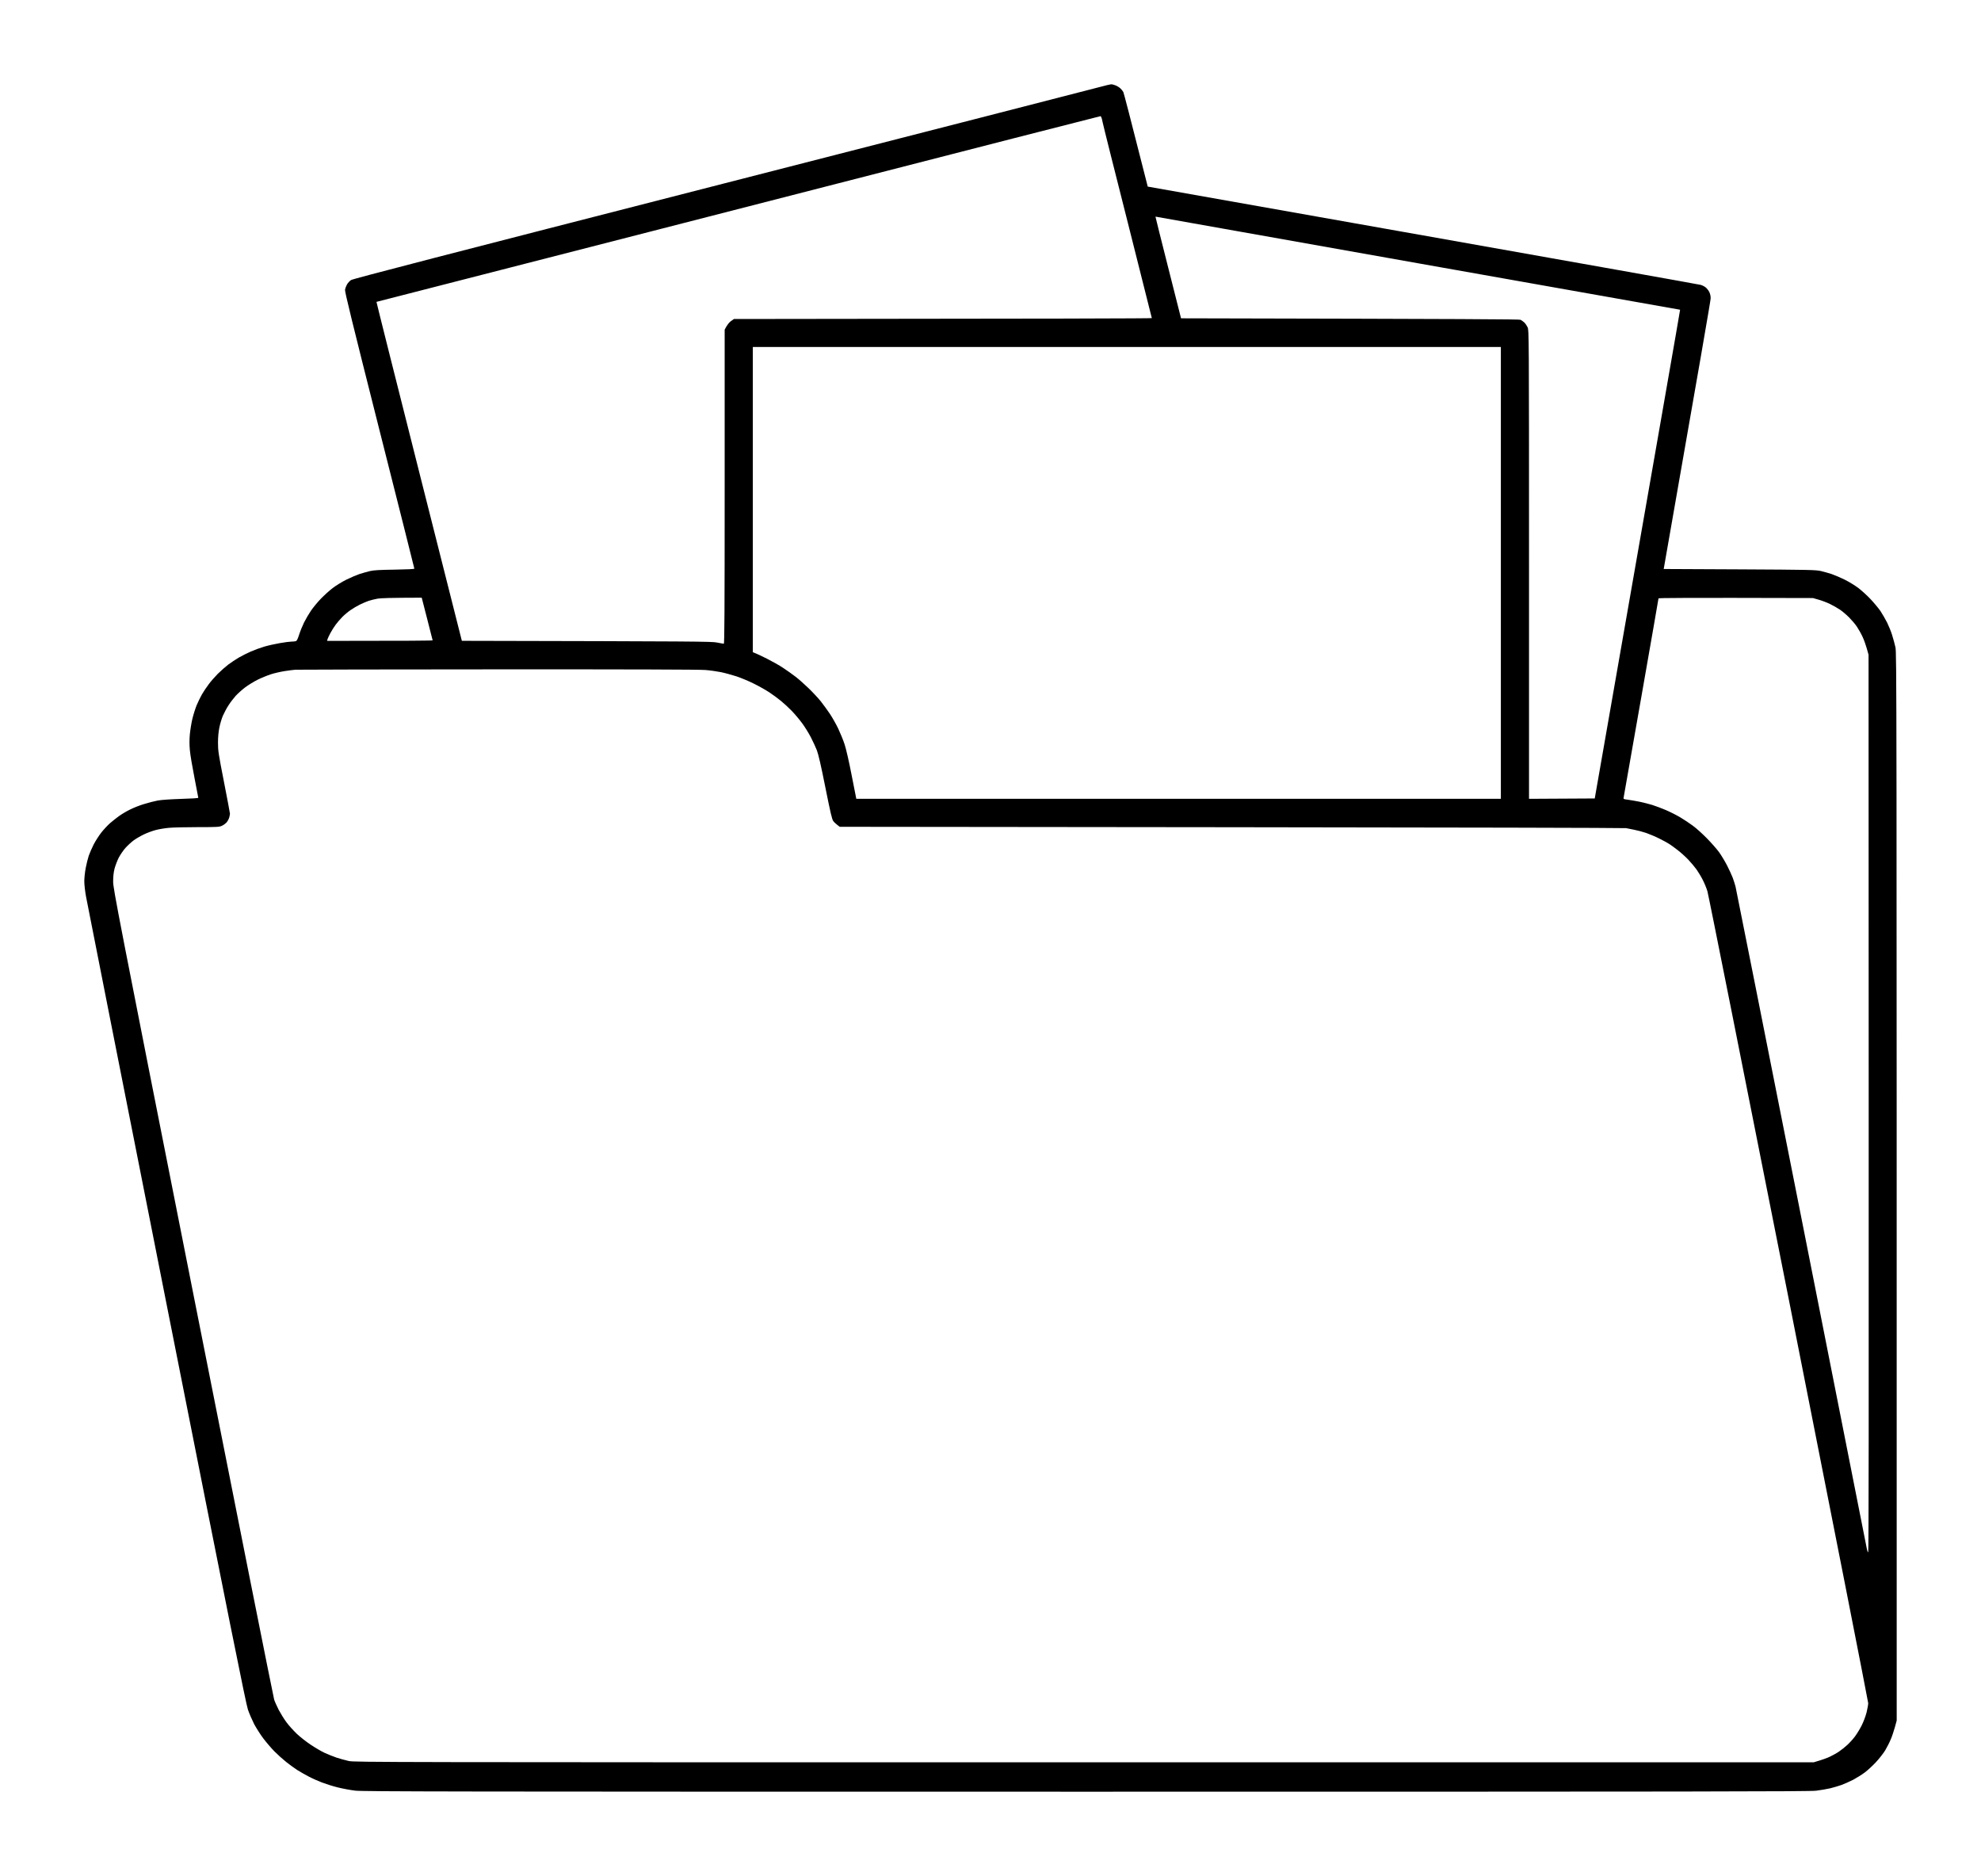 <svg width="94" height="89" viewBox="0 0 94 89" fill="none" xmlns="http://www.w3.org/2000/svg">
<g filter="url(#filter0_d_434_1008)">
<path fill-rule="evenodd" clip-rule="evenodd" d="M48.718 0C48.765 -0.003 48.862 0.02 48.935 0.051C49.009 0.081 49.112 0.145 49.162 0.192C49.216 0.242 49.279 0.319 49.303 0.367C49.326 0.414 49.596 1.442 50.461 4.852L63.524 7.167C70.707 8.44 76.637 9.495 76.7 9.515C76.764 9.532 76.867 9.582 76.924 9.626C76.984 9.67 77.064 9.77 77.105 9.848C77.151 9.942 77.175 10.053 77.171 10.16C77.171 10.251 76.667 13.177 74.944 22.994L78.554 23.011C81.856 23.028 82.18 23.035 82.41 23.092C82.547 23.125 82.774 23.189 82.911 23.233C83.048 23.28 83.325 23.398 83.529 23.498C83.733 23.599 84.023 23.777 84.18 23.895C84.337 24.016 84.601 24.254 84.764 24.429C84.928 24.604 85.138 24.856 85.232 24.993C85.322 25.131 85.462 25.373 85.543 25.531C85.619 25.689 85.73 25.951 85.78 26.119C85.833 26.287 85.906 26.549 85.94 26.707C85.997 26.982 86 27.889 86 77.624L85.913 77.943C85.863 78.117 85.78 78.376 85.719 78.514C85.663 78.652 85.543 78.887 85.456 79.035C85.366 79.182 85.165 79.438 85.012 79.602C84.858 79.767 84.618 79.989 84.481 80.09C84.344 80.194 84.093 80.348 83.93 80.436C83.766 80.52 83.516 80.63 83.379 80.681C83.242 80.728 83.001 80.802 82.844 80.839C82.688 80.876 82.387 80.926 82.177 80.953C81.849 80.993 76.867 81 47.533 81C17.147 81 13.226 80.993 12.856 80.95C12.625 80.923 12.251 80.852 12.021 80.795C11.791 80.738 11.453 80.63 11.27 80.56C11.086 80.489 10.799 80.362 10.635 80.274C10.472 80.19 10.231 80.049 10.101 79.969C9.971 79.885 9.74 79.717 9.583 79.592C9.43 79.471 9.176 79.243 9.019 79.085C8.865 78.927 8.625 78.645 8.485 78.46C8.345 78.272 8.154 77.969 8.057 77.788C7.964 77.603 7.83 77.298 7.764 77.103C7.667 76.82 6.905 73.027 3.903 57.868C1.847 47.483 0.127 38.785 0.083 38.54C0.037 38.291 0 37.972 0 37.811C0 37.653 0.03 37.371 0.067 37.179C0.104 36.991 0.167 36.729 0.21 36.601C0.254 36.474 0.361 36.228 0.444 36.064C0.531 35.896 0.695 35.64 0.811 35.492C0.928 35.345 1.115 35.146 1.222 35.052C1.329 34.958 1.516 34.81 1.636 34.723C1.756 34.636 1.987 34.495 2.154 34.414C2.317 34.33 2.618 34.209 2.822 34.149C3.022 34.085 3.322 34.008 3.489 33.977C3.676 33.944 4.094 33.917 4.601 33.9C5.102 33.886 5.409 33.866 5.409 33.846C5.409 33.826 5.326 33.396 5.226 32.889C5.126 32.381 5.025 31.793 5.009 31.585C4.985 31.333 4.985 31.084 5.009 30.829C5.029 30.624 5.082 30.295 5.129 30.1C5.176 29.905 5.266 29.62 5.329 29.462C5.396 29.304 5.51 29.069 5.583 28.941C5.66 28.81 5.8 28.598 5.897 28.471C5.99 28.34 6.187 28.118 6.331 27.97C6.478 27.826 6.702 27.627 6.829 27.53C6.955 27.436 7.183 27.285 7.329 27.197C7.476 27.113 7.737 26.982 7.904 26.908C8.074 26.834 8.361 26.73 8.538 26.677C8.719 26.623 9.052 26.549 9.283 26.509C9.513 26.468 9.76 26.438 9.834 26.438C9.907 26.438 9.997 26.428 10.034 26.418C10.084 26.404 10.124 26.327 10.194 26.109C10.245 25.948 10.351 25.689 10.428 25.531C10.508 25.373 10.652 25.124 10.752 24.977C10.852 24.829 11.063 24.573 11.22 24.409C11.377 24.247 11.63 24.016 11.787 23.898C11.944 23.777 12.235 23.599 12.438 23.498C12.642 23.398 12.919 23.28 13.056 23.233C13.193 23.189 13.42 23.125 13.557 23.092C13.751 23.048 14.014 23.035 14.736 23.024C15.32 23.015 15.661 22.998 15.661 22.977C15.661 22.957 14.916 20.001 14.004 16.399C12.702 11.245 12.355 9.834 12.372 9.74C12.385 9.676 12.425 9.565 12.465 9.495C12.505 9.424 12.592 9.33 12.655 9.287C12.746 9.226 17.02 8.121 30.303 4.717C39.946 2.248 48.014 0.175 48.234 0.115C48.455 0.054 48.672 0.004 48.718 0ZM26.997 6.952C19.781 8.803 13.867 10.318 13.864 10.321C13.857 10.325 14.766 13.943 15.884 18.365L17.915 26.401C29.151 26.425 29.762 26.431 30.019 26.482C30.176 26.512 30.323 26.539 30.346 26.539C30.376 26.539 30.386 25.027 30.386 19.087V11.638C30.506 11.403 30.603 11.292 30.683 11.235L30.827 11.134C46.194 11.121 50.655 11.108 50.655 11.091C50.655 11.077 50.144 9.048 49.52 6.582C48.895 4.116 48.354 1.966 48.321 1.801C48.281 1.596 48.248 1.509 48.214 1.512C48.187 1.516 46.358 1.983 44.144 2.55C41.93 3.122 34.216 5.1 26.997 6.952ZM51.433 8.699L52.041 11.101C65.948 11.131 68.092 11.145 68.152 11.171C68.199 11.195 68.276 11.252 68.329 11.299C68.379 11.346 68.449 11.45 68.486 11.527C68.55 11.672 68.553 11.783 68.553 22.783V33.897L71.672 33.88C74.817 15.912 75.729 10.698 75.722 10.694C75.719 10.694 70.149 9.707 63.344 8.5C56.539 7.294 50.942 6.3 50.902 6.29C50.862 6.28 50.829 6.276 50.829 6.283C50.825 6.29 51.099 7.378 51.433 8.699ZM31.722 26.942C31.889 27.003 32.143 27.123 32.39 27.248C32.637 27.372 32.984 27.567 33.158 27.684C33.331 27.799 33.595 27.983 33.742 28.098C33.889 28.209 34.173 28.461 34.373 28.655C34.574 28.85 34.834 29.129 34.951 29.277C35.068 29.425 35.261 29.69 35.378 29.865C35.495 30.04 35.676 30.359 35.776 30.57C35.876 30.782 36.013 31.115 36.076 31.31C36.143 31.511 36.283 32.113 36.397 32.704C36.51 33.275 36.607 33.779 36.617 33.819L36.631 33.897H67.217V12.462H31.722V26.942ZM13.49 24.506C13.39 24.54 13.203 24.62 13.073 24.684C12.946 24.748 12.749 24.862 12.639 24.94C12.528 25.014 12.355 25.158 12.251 25.262C12.151 25.363 12.004 25.531 11.931 25.632C11.854 25.733 11.741 25.914 11.677 26.035C11.614 26.156 11.55 26.287 11.54 26.327L11.52 26.404C15.403 26.404 16.529 26.394 16.529 26.378C16.529 26.364 16.412 25.904 16.268 25.353L16.011 24.355C14.489 24.358 14.055 24.375 13.908 24.402C13.781 24.425 13.59 24.473 13.49 24.506ZM73.879 29.082C73.428 31.649 73.051 33.782 73.044 33.829C73.024 33.91 73.034 33.913 73.251 33.94C73.375 33.957 73.622 34.001 73.795 34.034C73.969 34.071 74.24 34.139 74.396 34.186C74.553 34.236 74.844 34.343 75.048 34.431C75.251 34.518 75.558 34.673 75.732 34.777C75.906 34.881 76.176 35.059 76.333 35.177C76.49 35.291 76.791 35.563 77.001 35.778C77.211 35.993 77.472 36.289 77.575 36.433C77.679 36.581 77.849 36.86 77.949 37.055C78.049 37.25 78.17 37.512 78.22 37.643C78.266 37.77 78.327 37.962 78.353 38.063C78.38 38.163 79.782 45.232 81.475 53.769C83.165 62.306 84.561 69.372 84.581 69.466C84.598 69.564 84.628 69.644 84.648 69.644C84.671 69.644 84.678 62.532 84.671 48.35L84.664 27.06C84.544 26.616 84.454 26.367 84.384 26.22C84.317 26.072 84.194 25.853 84.113 25.733C84.033 25.611 83.866 25.417 83.746 25.296C83.626 25.175 83.432 25.007 83.312 24.926C83.192 24.846 82.975 24.721 82.828 24.651C82.681 24.58 82.441 24.489 82.293 24.449L82.026 24.372C75.866 24.355 74.697 24.365 74.697 24.389C74.697 24.405 74.33 26.519 73.879 29.082ZM9.517 27.836C9.323 27.866 9.022 27.933 8.849 27.99C8.675 28.047 8.388 28.165 8.214 28.252C8.041 28.34 7.777 28.501 7.63 28.612C7.483 28.723 7.283 28.904 7.183 29.012C7.086 29.122 6.929 29.324 6.842 29.462C6.752 29.599 6.632 29.828 6.571 29.966C6.515 30.104 6.441 30.352 6.408 30.52C6.368 30.718 6.344 30.967 6.344 31.232C6.344 31.615 6.364 31.753 6.628 33.097C6.785 33.897 6.912 34.575 6.912 34.602C6.912 34.629 6.895 34.71 6.879 34.777C6.859 34.847 6.805 34.952 6.755 35.012C6.702 35.069 6.602 35.146 6.528 35.177C6.408 35.234 6.284 35.24 5.376 35.24C4.815 35.24 4.201 35.254 4.007 35.274C3.813 35.291 3.536 35.338 3.389 35.378C3.242 35.415 2.995 35.506 2.838 35.58C2.681 35.654 2.464 35.781 2.354 35.859C2.244 35.939 2.067 36.101 1.96 36.218C1.853 36.336 1.71 36.547 1.636 36.685C1.566 36.823 1.476 37.058 1.436 37.206C1.389 37.394 1.369 37.579 1.369 37.828C1.369 38.16 1.586 39.279 5.159 57.314C7.243 67.837 8.976 76.532 9.009 76.632C9.042 76.733 9.143 76.955 9.226 77.12C9.313 77.284 9.477 77.55 9.593 77.707C9.71 77.865 9.934 78.111 10.088 78.258C10.241 78.403 10.535 78.631 10.735 78.766C10.939 78.903 11.23 79.075 11.386 79.149C11.543 79.223 11.807 79.327 11.971 79.384C12.138 79.438 12.398 79.512 12.555 79.545C12.829 79.602 14.135 79.606 47.449 79.606H82.06C82.474 79.485 82.701 79.401 82.828 79.34C82.955 79.28 83.152 79.172 83.262 79.095C83.372 79.021 83.552 78.88 83.659 78.779C83.769 78.678 83.93 78.5 84.02 78.379C84.11 78.258 84.254 78.023 84.337 77.859C84.424 77.684 84.524 77.422 84.571 77.237C84.614 77.062 84.648 76.864 84.648 76.8C84.648 76.737 82.951 68.102 80.874 57.616C78.797 47.131 77.064 38.429 77.018 38.281C76.974 38.133 76.874 37.891 76.797 37.743C76.724 37.596 76.59 37.377 76.507 37.256C76.42 37.135 76.246 36.927 76.116 36.789C75.989 36.655 75.762 36.45 75.615 36.336C75.468 36.221 75.288 36.09 75.215 36.044C75.141 35.993 74.931 35.879 74.747 35.788C74.563 35.694 74.276 35.573 74.113 35.516C73.949 35.462 73.692 35.392 73.545 35.365C73.398 35.335 73.224 35.301 73.161 35.288C73.097 35.274 64.673 35.254 54.445 35.244L35.846 35.224C35.669 35.093 35.582 35.009 35.542 34.955C35.478 34.874 35.408 34.569 35.165 33.359C34.954 32.301 34.834 31.787 34.761 31.595C34.704 31.447 34.574 31.169 34.474 30.974C34.373 30.779 34.186 30.476 34.056 30.302C33.926 30.127 33.706 29.865 33.565 29.721C33.425 29.576 33.195 29.364 33.058 29.253C32.921 29.139 32.674 28.958 32.507 28.847C32.343 28.739 32.013 28.551 31.772 28.434C31.535 28.313 31.158 28.158 30.937 28.084C30.717 28.014 30.386 27.923 30.203 27.886C30.019 27.849 29.688 27.802 29.468 27.785C29.201 27.762 25.912 27.752 19.618 27.755C14.422 27.758 10.101 27.765 10.018 27.772C9.934 27.779 9.71 27.805 9.517 27.836Z" fill="black"/>
</g>
<defs>
<filter id="filter0_d_434_1008" x="0" y="0" width="94" height="89" filterUnits="userSpaceOnUse" color-interpolation-filters="sRGB">
<feFlood flood-opacity="0" result="BackgroundImageFix"/>
<feColorMatrix in="SourceAlpha" type="matrix" values="0 0 0 0 0 0 0 0 0 0 0 0 0 0 0 0 0 0 127 0" result="hardAlpha"/>
<feOffset dx="4" dy="4"/>
<feGaussianBlur stdDeviation="2"/>
<feComposite in2="hardAlpha" operator="out"/>
<feColorMatrix type="matrix" values="0 0 0 0 0.071 0 0 0 0 0.071 0 0 0 0 0.071 0 0 0 0.25 0"/>
<feBlend mode="normal" in2="BackgroundImageFix" result="effect1_dropShadow_434_1008"/>
<feBlend mode="normal" in="SourceGraphic" in2="effect1_dropShadow_434_1008" result="shape"/>
</filter>
</defs>
</svg>
